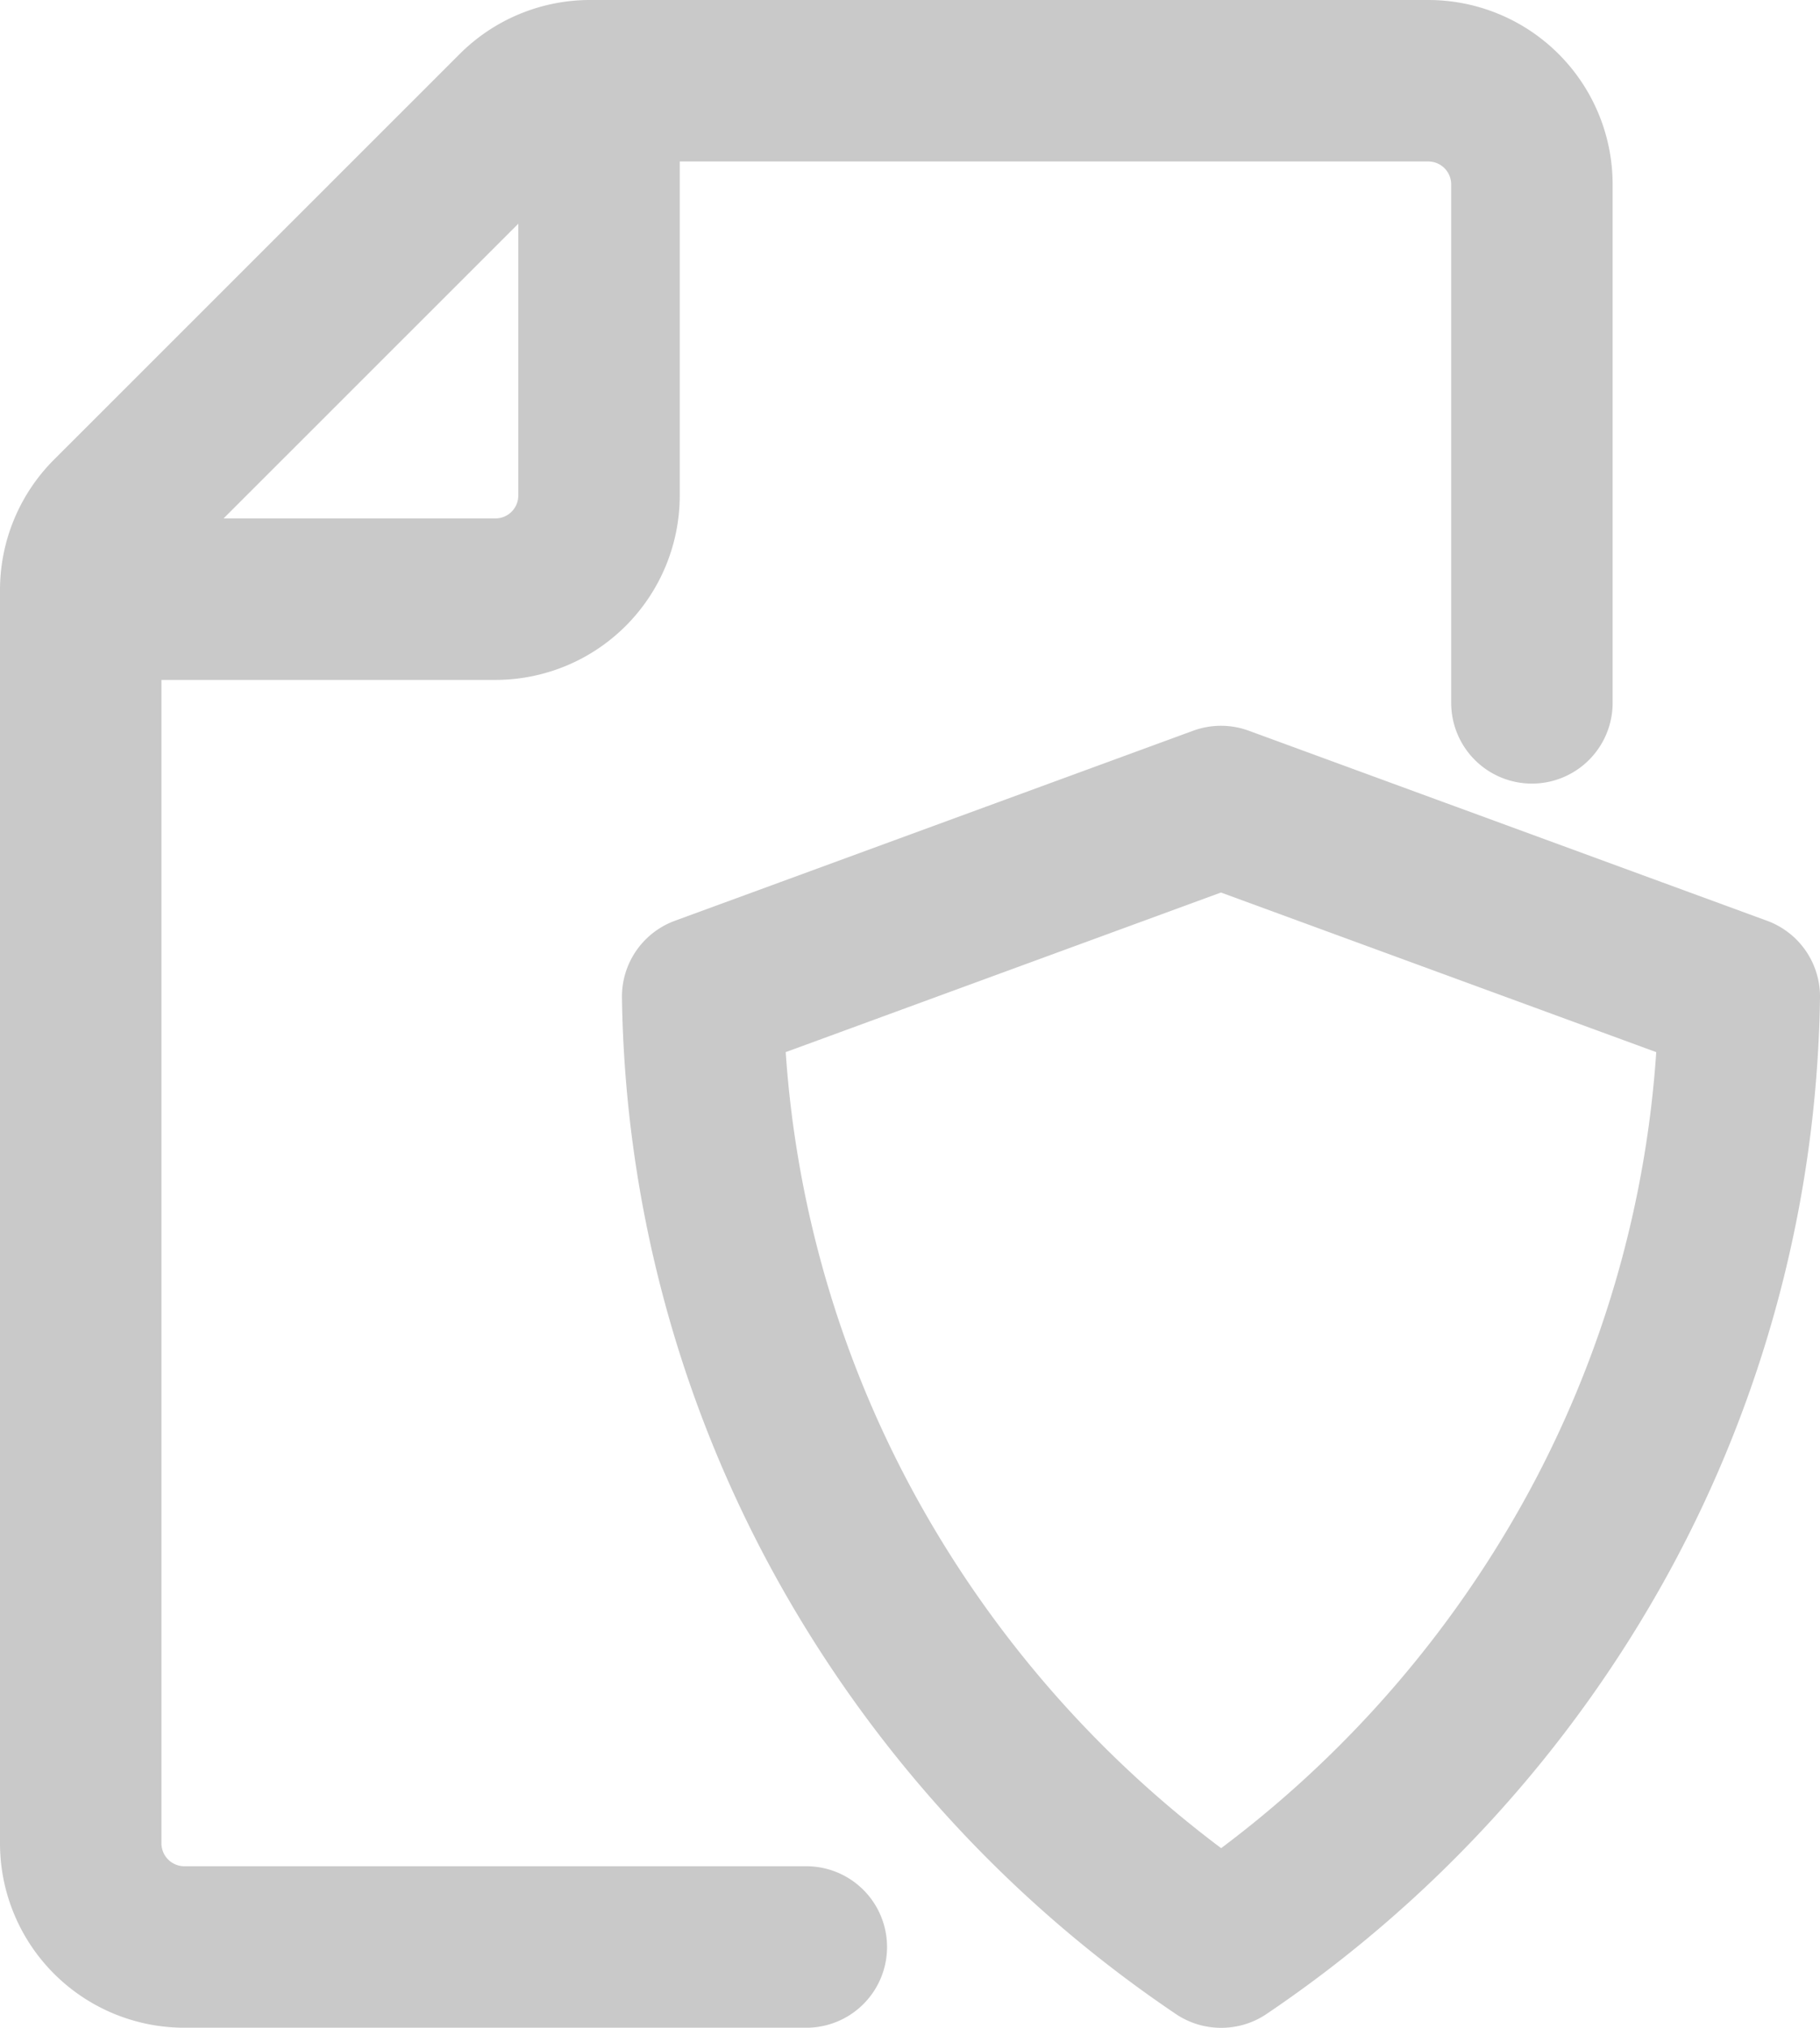 <svg xmlns="http://www.w3.org/2000/svg" width="22.547" height="25.115" viewBox="0 0 22.547 25.115">
  <path id="Path_24" data-name="Path 24" d="M21.978,10.705V4.284A1.284,1.284,0,0,0,20.694,3H10.31a1.284,1.284,0,0,0-.908.376L4.376,8.4A1.284,1.284,0,0,0,4,9.31v15.52a1.284,1.284,0,0,0,1.284,1.284h7.705M10.421,3V8.137A1.284,1.284,0,0,1,9.137,9.421H4M18.126,26.115a14.673,14.673,0,0,1-4.671-5.124,14.3,14.3,0,0,1-1.75-6.648l6.421-2.354,6.421,2.354A14.3,14.3,0,0,1,22.8,20.99a14.672,14.672,0,0,1-4.669,5.125Z" transform="translate(-3 -2)" fill="none" stroke="#c9c9c9" stroke-linecap="round" stroke-linejoin="round" stroke-width="2"/>
</svg>
